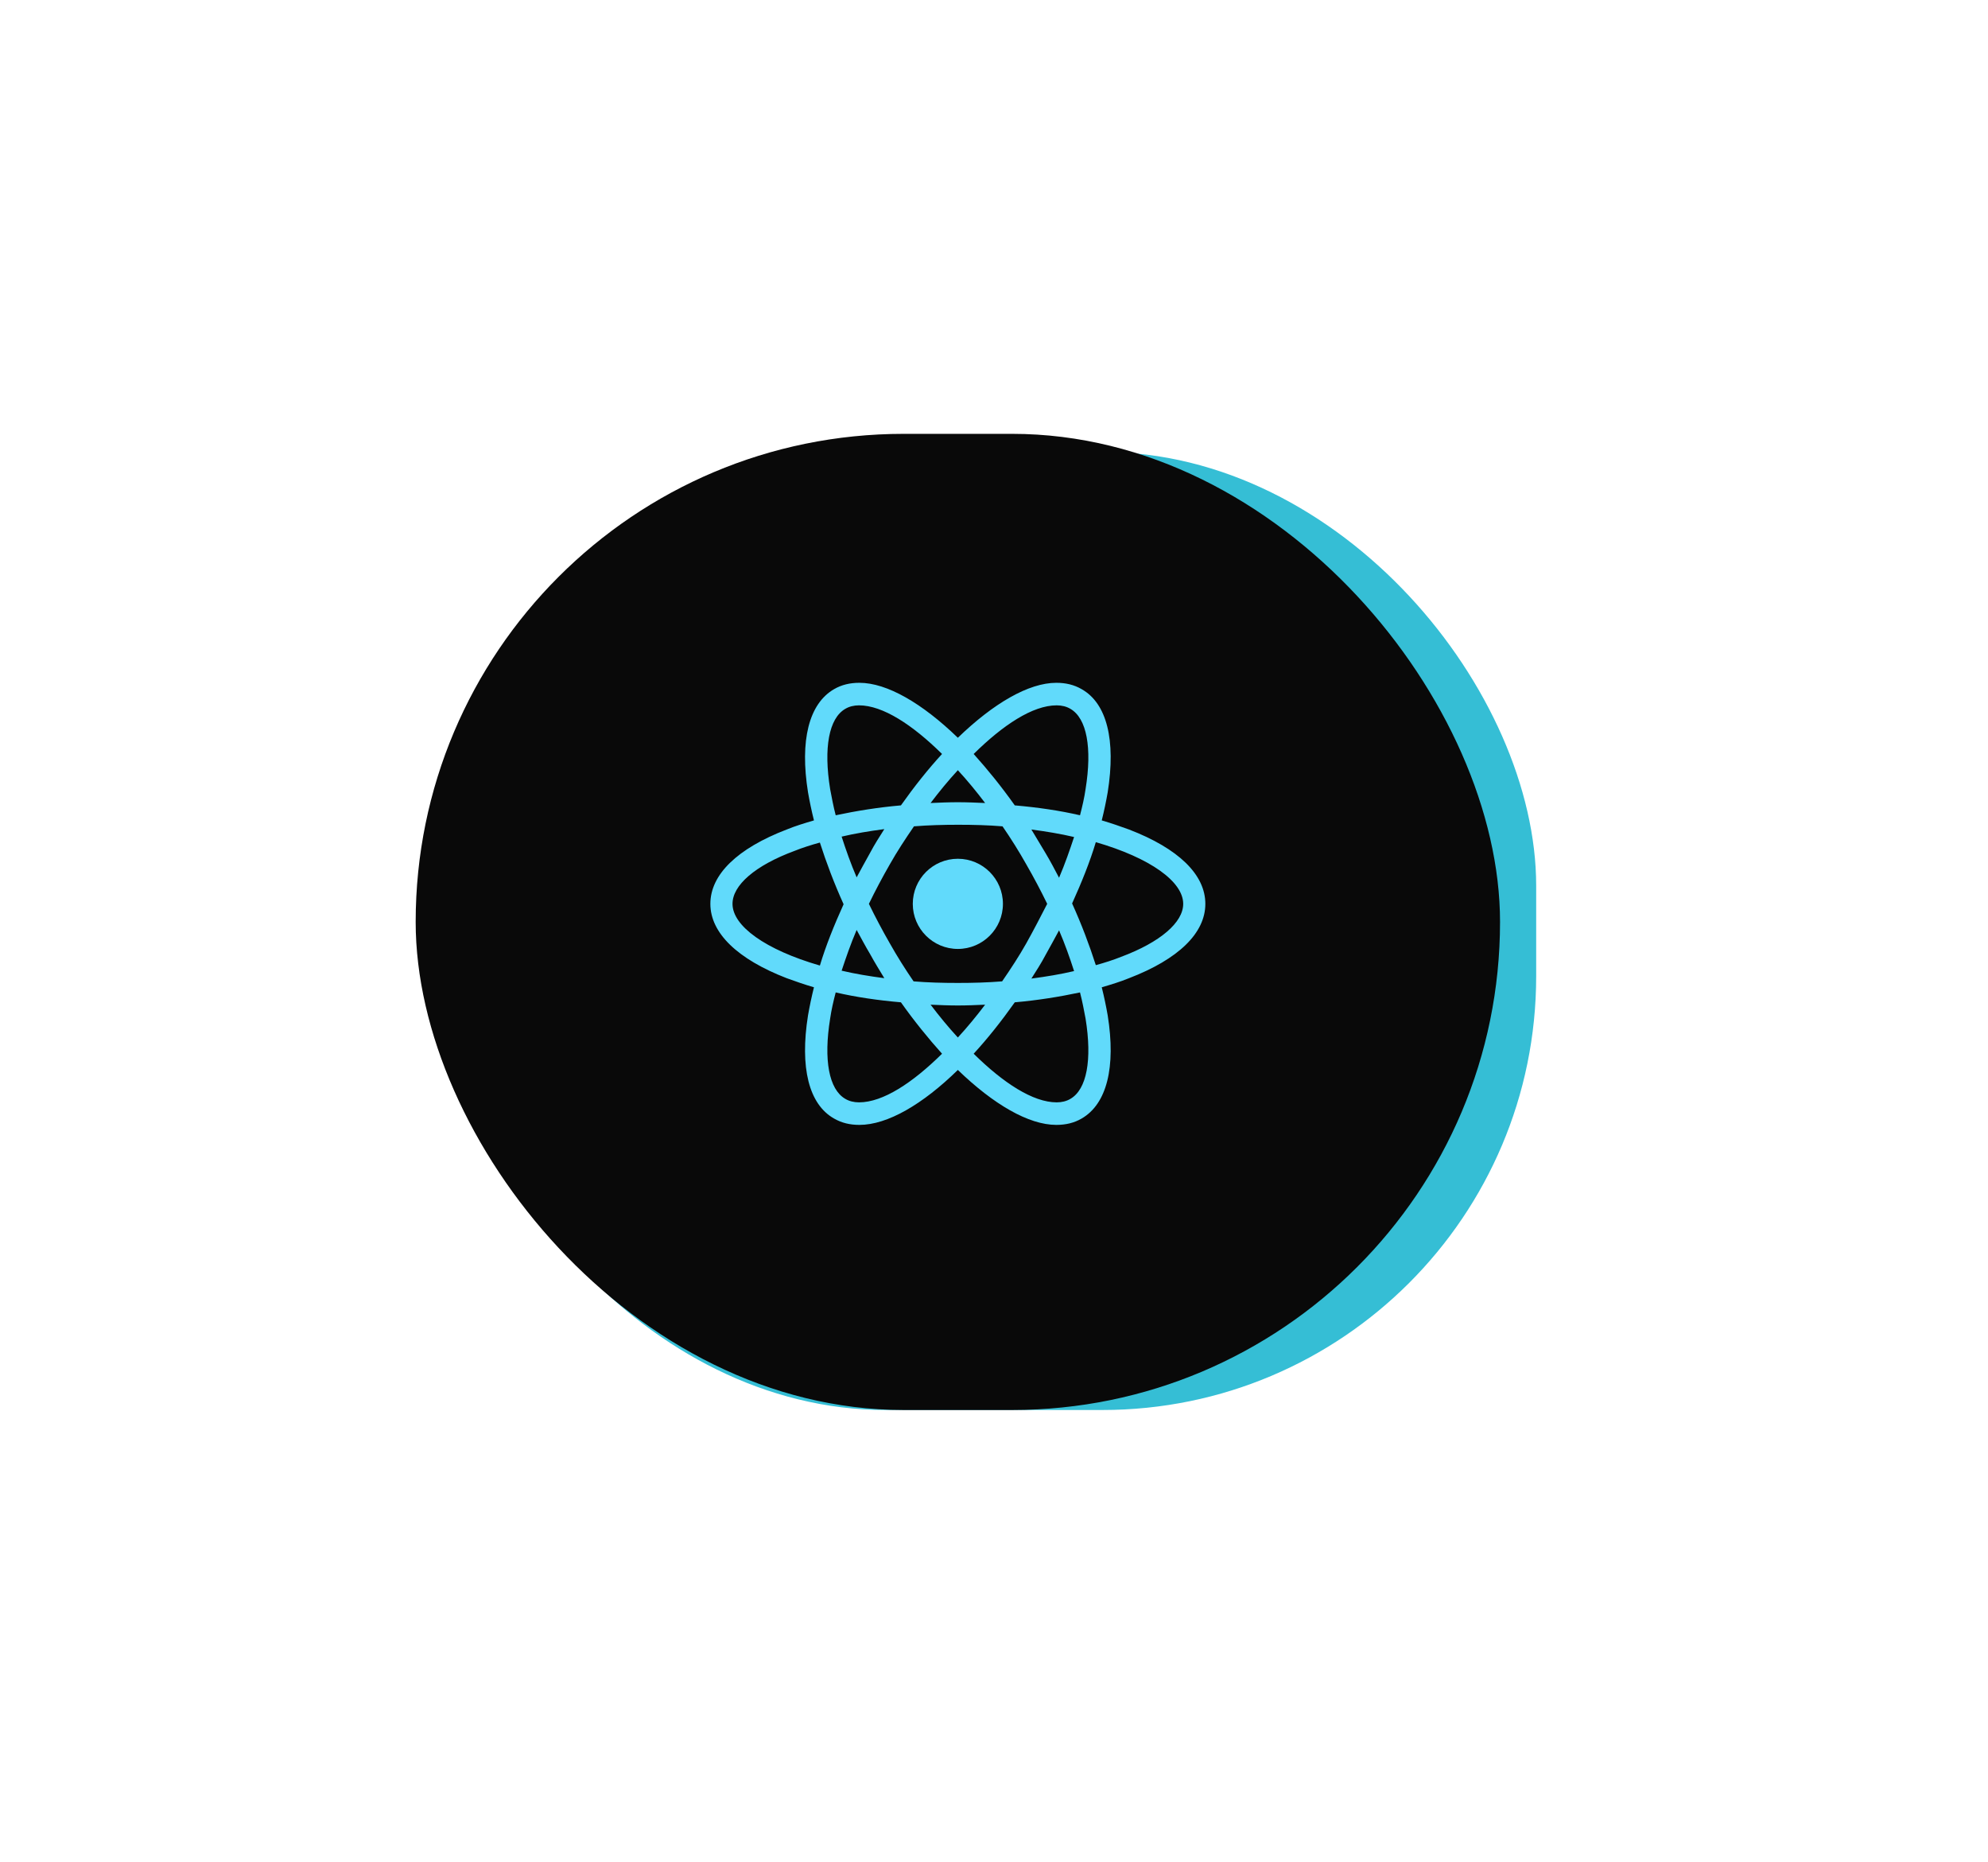 <svg width="110" height="103" viewBox="0 0 110 103" fill="none" xmlns="http://www.w3.org/2000/svg">
<g filter="url(#filter0_f_541_11)">
<rect x="25" y="25" width="60" height="53" rx="24" fill="#35BED5"/>
</g>
<rect x="23" y="24" width="60" height="54" rx="27" fill="#090909"/>
<path d="M53 52.494C54.377 52.494 55.494 51.377 55.494 50C55.494 48.623 54.377 47.506 53 47.506C51.623 47.506 50.506 48.623 50.506 50C50.506 51.377 51.623 52.494 53 52.494Z" fill="#61DAFB"/>
<path d="M62.472 45.888C61.991 45.712 61.487 45.538 60.962 45.384C61.094 44.859 61.203 44.334 61.291 43.831C61.75 40.944 61.247 38.909 59.847 38.122C59.431 37.881 58.972 37.772 58.447 37.772C56.916 37.772 54.969 38.909 53 40.812C51.031 38.909 49.084 37.772 47.553 37.772C47.028 37.772 46.569 37.881 46.153 38.122C44.753 38.931 44.25 40.966 44.709 43.831C44.797 44.334 44.906 44.859 45.038 45.384C44.513 45.538 44.009 45.691 43.528 45.888C40.794 46.938 39.306 48.381 39.306 50C39.306 51.619 40.816 53.062 43.528 54.112C44.009 54.288 44.513 54.462 45.038 54.616C44.906 55.141 44.797 55.666 44.709 56.169C44.25 59.056 44.753 61.091 46.153 61.878C46.569 62.119 47.028 62.228 47.553 62.228C49.106 62.228 51.053 61.091 53 59.188C54.969 61.091 56.916 62.228 58.447 62.228C58.972 62.228 59.431 62.119 59.847 61.878C61.247 61.069 61.75 59.034 61.291 56.169C61.203 55.666 61.094 55.141 60.962 54.616C61.487 54.462 61.991 54.309 62.472 54.112C65.206 53.062 66.694 51.619 66.694 50C66.694 48.381 65.206 46.938 62.472 45.888ZM59.234 39.216C60.131 39.741 60.438 41.359 60.066 43.656C60 44.116 59.891 44.597 59.759 45.1C58.622 44.837 57.419 44.663 56.15 44.553C55.406 43.503 54.641 42.562 53.875 41.709C55.494 40.112 57.134 39.019 58.469 39.019C58.753 39.019 59.016 39.084 59.234 39.216ZM56.784 52.188C56.391 52.888 55.931 53.587 55.45 54.288C54.641 54.353 53.831 54.375 53 54.375C52.147 54.375 51.337 54.353 50.55 54.288C50.069 53.587 49.631 52.888 49.237 52.188C48.822 51.466 48.428 50.722 48.078 50C48.428 49.278 48.822 48.534 49.237 47.812C49.631 47.112 50.091 46.413 50.572 45.712C51.381 45.647 52.191 45.625 53.022 45.625C53.875 45.625 54.684 45.647 55.472 45.712C55.953 46.413 56.391 47.112 56.784 47.812C57.2 48.534 57.594 49.278 57.944 50C57.572 50.722 57.2 51.444 56.784 52.188ZM58.6 51.466C58.928 52.231 59.191 52.975 59.431 53.719C58.688 53.894 57.9 54.025 57.069 54.134C57.331 53.719 57.616 53.281 57.856 52.822C58.119 52.362 58.359 51.903 58.6 51.466ZM53 57.394C52.475 56.825 51.972 56.212 51.491 55.578C51.994 55.6 52.497 55.622 53 55.622C53.503 55.622 54.006 55.6 54.509 55.578C54.028 56.212 53.525 56.825 53 57.394ZM48.931 54.112C48.1 54.003 47.312 53.872 46.569 53.697C46.809 52.975 47.072 52.209 47.4 51.444C47.641 51.881 47.881 52.341 48.144 52.778C48.406 53.259 48.669 53.675 48.931 54.112ZM47.4 48.534C47.072 47.769 46.809 47.025 46.569 46.281C47.312 46.106 48.1 45.975 48.931 45.866C48.669 46.281 48.384 46.719 48.144 47.178C47.881 47.638 47.641 48.097 47.4 48.534ZM53 42.606C53.525 43.175 54.028 43.788 54.509 44.422C54.006 44.4 53.503 44.378 53 44.378C52.497 44.378 51.994 44.4 51.491 44.422C51.972 43.788 52.475 43.175 53 42.606ZM57.856 47.2L57.069 45.888C57.9 45.997 58.688 46.128 59.431 46.303C59.191 47.025 58.928 47.791 58.6 48.556C58.359 48.097 58.119 47.638 57.856 47.2ZM45.934 43.656C45.562 41.359 45.869 39.741 46.766 39.216C46.984 39.084 47.247 39.019 47.531 39.019C48.844 39.019 50.484 40.091 52.125 41.709C51.359 42.541 50.594 43.503 49.85 44.553C48.581 44.663 47.378 44.859 46.241 45.1C46.109 44.597 46.022 44.116 45.934 43.656ZM40.531 50C40.531 48.972 41.778 47.878 43.966 47.069C44.403 46.894 44.884 46.741 45.366 46.609C45.716 47.703 46.153 48.862 46.678 50.022C46.153 51.181 45.694 52.319 45.366 53.413C42.347 52.538 40.531 51.225 40.531 50ZM46.766 60.784C45.869 60.259 45.562 58.641 45.934 56.344C46 55.884 46.109 55.403 46.241 54.9C47.378 55.163 48.581 55.337 49.85 55.447C50.594 56.497 51.359 57.438 52.125 58.291C50.506 59.888 48.866 60.981 47.531 60.981C47.247 60.981 46.984 60.916 46.766 60.784ZM60.066 56.344C60.438 58.641 60.131 60.259 59.234 60.784C59.016 60.916 58.753 60.981 58.469 60.981C57.156 60.981 55.516 59.909 53.875 58.291C54.641 57.459 55.406 56.497 56.15 55.447C57.419 55.337 58.622 55.141 59.759 54.9C59.891 55.403 59.978 55.884 60.066 56.344ZM62.034 52.931C61.597 53.106 61.116 53.259 60.634 53.391C60.284 52.297 59.847 51.138 59.322 49.978C59.847 48.819 60.306 47.681 60.634 46.587C63.653 47.462 65.469 48.775 65.469 50C65.469 51.028 64.2 52.122 62.034 52.931Z" fill="#61DAFB"/>
<defs>
<filter id="filter0_f_541_11" x="0" y="0" width="110" height="103" filterUnits="userSpaceOnUse" color-interpolation-filters="sRGB">
<feFlood flood-opacity="0" result="BackgroundImageFix"/>
<feBlend mode="normal" in="SourceGraphic" in2="BackgroundImageFix" result="shape"/>
<feGaussianBlur stdDeviation="12.5" result="effect1_foregroundBlur_541_11"/>
</filter>
</defs>
</svg>
